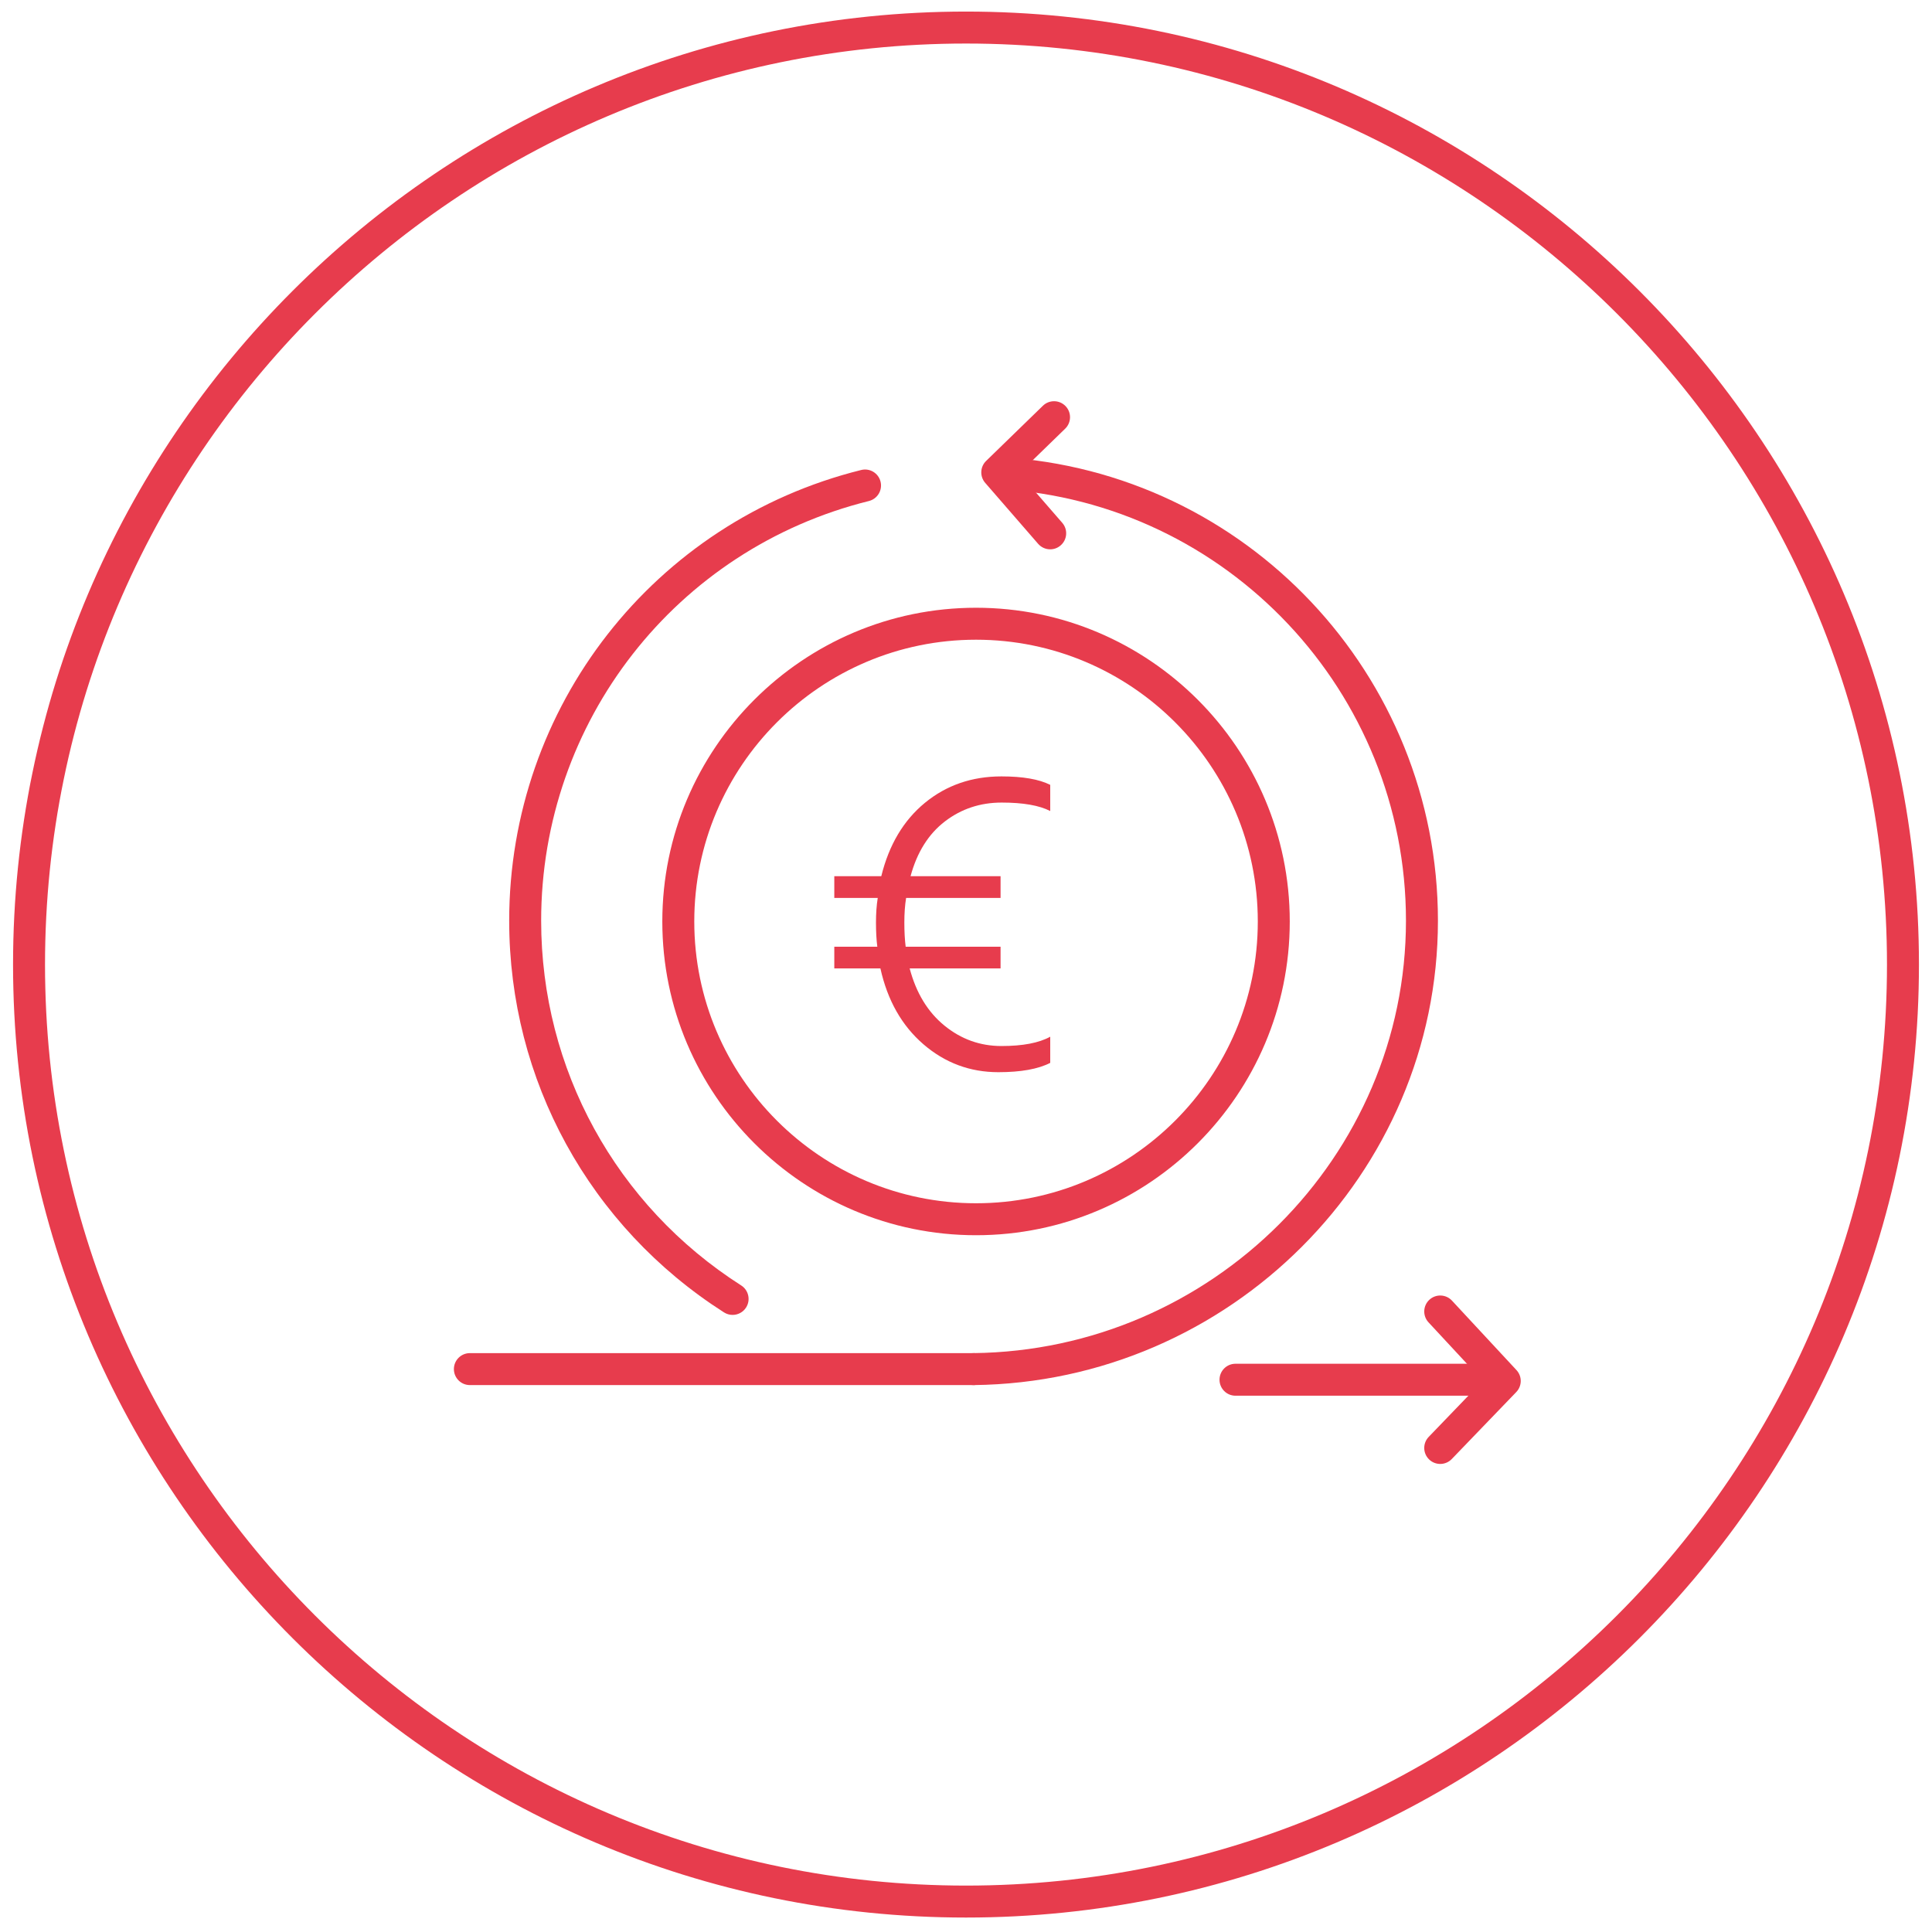 <?xml version="1.0" encoding="utf-8"?>
<!-- Generator: Adobe Illustrator 22.0.1, SVG Export Plug-In . SVG Version: 6.00 Build 0)  -->
<svg version="1.1" xmlns="http://www.w3.org/2000/svg" xmlns:xlink="http://www.w3.org/1999/xlink" x="0px" y="0px"
	 viewBox="0 0 181.324 181.045" enable-background="new 0 0 181.324 181.045" xml:space="preserve">
<g id="Calque_1">
	<g>
		<path fill="#E73C4D" d="M90.662,179.959c-49.315,0-89.437-40.121-89.437-89.437S41.346,1.086,90.662,1.086
			s89.437,40.121,89.437,89.437S139.977,179.959,90.662,179.959z M90.662,4.086
			c-47.661,0-86.437,38.775-86.437,86.437s38.775,86.437,86.437,86.437s86.437-38.775,86.437-86.437
			S138.323,4.086,90.662,4.086z"/>
	</g>
	<g>
		<path fill="#E73C4D" d="M135.17,137.389c-0.375,0-0.75-0.14-1.041-0.42
			c-0.597-0.574-0.615-1.523-0.04-2.12l5.071-5.266l-5.089-5.481
			c-0.564-0.606-0.529-1.556,0.079-2.12c0.606-0.562,1.556-0.527,2.12,0.079l6.055,6.521
			c0.541,0.583,0.533,1.487-0.019,2.061l-6.055,6.287C135.956,137.236,135.563,137.389,135.17,137.389z"
			/>
	</g>
	<g>
		<g>
			<path fill="#E73C4D" d="M91.604,115.924c-16.235,0-29.444-13.209-29.444-29.444
				s13.208-29.444,29.444-29.444c16.236,0,29.444,13.209,29.444,29.444S107.84,115.924,91.604,115.924z
				 M91.604,60.036c-14.581,0-26.444,11.863-26.444,26.444s11.863,26.444,26.444,26.444
				c14.582,0,26.444-11.863,26.444-26.444S106.186,60.036,91.604,60.036z"/>
		</g>
		<g>
			<path fill="#E73C4D" d="M68.756,123.402c-0.276,0-0.556-0.076-0.806-0.235
				c-12.625-8.061-20.161-21.803-20.161-36.761c0-20.069,13.585-37.463,33.036-42.298
				c0.805-0.201,1.618,0.291,1.817,1.094c0.2,0.805-0.29,1.618-1.094,1.818
				c-18.111,4.501-30.759,20.697-30.759,39.386c0,13.929,7.019,26.726,18.775,34.231
				c0.698,0.446,0.903,1.374,0.457,2.072C69.735,123.157,69.251,123.402,68.756,123.402z"/>
		</g>
		<g>
			<path fill="#E73C4D" d="M91.371,129.988c-0.82,0-1.49-0.66-1.5-1.483
				c-0.009-0.828,0.655-1.507,1.483-1.517c22.387-0.252,40.6-18.457,40.6-40.582
				c0-21.467-16.769-39.262-38.175-40.513c-0.827-0.048-1.458-0.758-1.41-1.585s0.769-1.468,1.585-1.409
				c22.991,1.343,41.001,20.453,41.001,43.507c0,23.761-19.543,43.312-43.565,43.582
				C91.383,129.988,91.377,129.988,91.371,129.988z"/>
		</g>
		<g>
			<path fill="#E73C4D" d="M91.371,129.988H44.099c-0.829,0-1.5-0.672-1.5-1.5c0-0.828,0.671-1.5,1.5-1.5
				h47.272c0.829,0,1.5,0.672,1.5,1.5C92.871,129.316,92.2,129.988,91.371,129.988z"/>
		</g>
		<g>
			<path fill="#E73C4D" d="M141.039,130.986h-25.084c-0.829,0-1.5-0.672-1.5-1.5s0.671-1.5,1.5-1.5h25.084
				c0.829,0,1.5,0.672,1.5,1.5S141.868,130.986,141.039,130.986z"/>
		</g>
		<g>
			<path fill="#E73C4D" d="M98.564,51.553c-0.419,0-0.836-0.175-1.133-0.517l-4.967-5.719
				c-0.522-0.601-0.484-1.505,0.087-2.06l5.329-5.179c0.595-0.577,1.544-0.562,2.121,0.031
				s0.564,1.543-0.03,2.121l-4.312,4.189l4.037,4.648c0.543,0.625,0.477,1.572-0.149,2.116
				C99.263,51.432,98.913,51.553,98.564,51.553z"/>
		</g>
		<g>
			<g>
				<path fill="#E73C4D" d="M98.566,76.113c-1.026-0.528-2.545-0.793-4.557-0.793
					c-2.012,0-3.786,0.589-5.327,1.768c-1.539,1.182-2.615,2.892-3.224,5.141h8.448v2.039h-8.865
					c-0.112,0.694-0.166,1.463-0.166,2.31c0,0.847,0.041,1.602,0.124,2.269h8.907v2.039h-8.531
					c0.61,2.303,1.698,4.091,3.267,5.368c1.566,1.277,3.35,1.914,5.348,1.914
					c1.997,0,3.522-0.291,4.577-0.874v2.455c-1.138,0.583-2.76,0.874-4.869,0.874
					c-2.664,0-5.009-0.874-7.034-2.621c-2.025-1.748-3.37-4.118-4.035-7.116h-4.328v-2.039h4.037
					c-0.085-0.667-0.125-1.422-0.125-2.269c0-0.847,0.054-1.615,0.166-2.31h-4.078v-2.039h4.411
					c0.721-2.94,2.086-5.236,4.098-6.889c2.012-1.649,4.405-2.476,7.18-2.476
					c1.997,0,3.522,0.264,4.577,0.793V76.113z"/>
			</g>
		</g>
	</g>
</g>
<g id="grille_page_entiere" display="none">
</g>
</svg>
